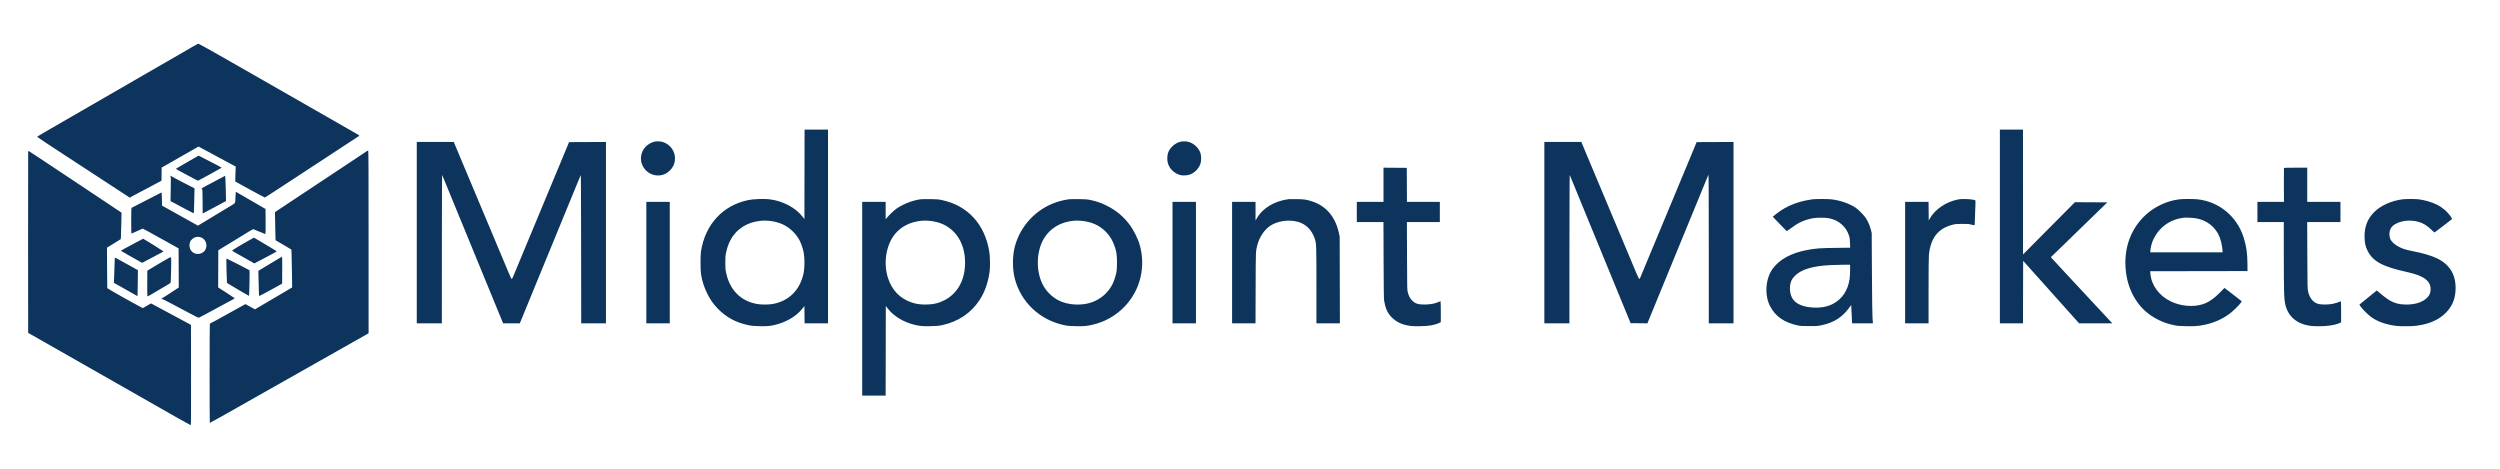 <svg xmlns="http://www.w3.org/2000/svg" width="7678" height="1440" viewBox="0 0 7678 1440" version="1.1"><path d="M 588 145.568 C 577.275 151.817, 566.250 158.250, 563.500 159.865 C 560.750 161.480, 543.875 171.214, 526 181.496 C 508.125 191.778, 487.425 203.704, 480 207.998 C 472.575 212.291, 441.975 229.956, 412 247.252 C 382.025 264.548, 323.975 298.059, 283 321.720 C 242.025 345.381, 199.950 369.662, 189.500 375.677 C 127.022 411.639, 113.967 419.401, 114.296 420.387 C 114.497 420.990, 143.200 440.127, 178.081 462.913 C 212.961 485.699, 276.818 527.419, 319.985 555.626 L 398.470 606.910 404.485 603.562 C 407.793 601.722, 426.925 591.568, 447 581 C 467.075 570.432, 486.303 560.225, 489.730 558.318 L 495.959 554.851 496.230 534.771 L 496.500 514.691 553.097 482.365 L 609.695 450.039 658.097 476.148 C 684.719 490.508, 710.456 504.337, 715.291 506.879 L 724.081 511.500 723.560 520.500 C 723.273 525.450, 722.917 535.777, 722.769 543.450 L 722.500 557.399 767.500 582.195 C 792.250 595.833, 813.013 606.801, 813.639 606.570 C 814.265 606.338, 829.467 596.552, 847.420 584.824 C 865.374 573.096, 888.036 558.294, 897.781 551.930 C 1028.133 466.814, 1101.747 418.564, 1102.838 417.525 C 1103.940 416.477, 1103.144 415.630, 1098.338 412.734 C 1095.127 410.798, 1028.150 372.429, 949.500 327.468 C 870.850 282.507, 762.553 220.583, 708.839 189.860 C 655.125 159.137, 610.350 134.046, 609.339 134.103 C 608.328 134.160, 598.725 139.319, 588 145.568 M 2470.754 535.514 L 2470.500 673.027 2465.181 666.053 C 2443.474 637.589, 2403.060 616.404, 2361.823 611.873 C 2345.012 610.026, 2313.256 611.333, 2298 614.499 C 2219.813 630.730, 2165.820 689.310, 2152.835 772 C 2151.027 783.512, 2151.028 829.493, 2152.836 841 C 2156.430 863.880, 2161.998 881.238, 2172.563 902.500 C 2181.355 920.194, 2189.990 932.633, 2202.932 946.247 C 2229.144 973.821, 2259.311 990.424, 2298 998.571 C 2308.585 1000.800, 2313.884 1001.283, 2332.581 1001.718 C 2356.709 1002.280, 2365.399 1001.522, 2381.500 997.447 C 2416.396 988.615, 2446.063 970.852, 2464.041 948.026 L 2470.500 939.824 2470.766 966.412 L 2471.033 993 2507.016 993 L 2543 993 2543 695.500 L 2543 398 2507.004 398 L 2471.007 398 2470.754 535.514 M 6142 695.500 L 6142 993 6177.495 993 L 6212.990 993 6213.245 896.982 L 6213.500 800.964 6299.411 896.982 L 6385.322 993 6436.369 993 L 6487.416 993 6483.382 988.750 C 6481.162 986.413, 6466.998 971.225, 6451.906 955 C 6396.963 895.934, 6371.689 868.784, 6338.428 833.097 C 6319.768 813.076, 6303.172 795.119, 6301.549 793.192 L 6298.598 789.690 6311.782 777.095 C 6319.033 770.168, 6358.048 732.325, 6398.482 693 L 6471.998 621.500 6422.249 621.232 L 6372.500 620.965 6292.804 701.232 L 6213.107 781.500 6213.054 589.750 L 6213 398 6177.500 398 L 6142 398 6142 695.500 M 2011.500 434.659 C 1997.058 437.742, 1982.874 447.826, 1975.656 460.143 C 1968.277 472.736, 1966.410 489.080, 1970.855 502.190 C 1983.426 539.270, 2028.759 551.112, 2056.413 524.541 C 2067.513 513.876, 2073 501.291, 2073 486.500 C 2073 457.596, 2048.918 433.633, 2020.356 434.116 C 2016.585 434.180, 2012.600 434.424, 2011.500 434.659 M 3624.112 435.581 C 3616.012 437.759, 3607.213 442.855, 3600.939 449 C 3589.599 460.107, 3585.042 470.857, 3585.042 486.500 C 3585.042 498.204, 3587.377 506.209, 3593.465 515.381 C 3600.671 526.237, 3614.178 535.440, 3626.737 538.051 C 3634.212 539.604, 3646.903 538.727, 3654.200 536.153 C 3669.697 530.686, 3683.432 515.958, 3687.462 500.485 C 3689.431 492.924, 3689.431 480.076, 3687.462 472.515 C 3683.041 455.543, 3667.236 440.162, 3649.458 435.531 C 3642.194 433.639, 3631.252 433.660, 3624.112 435.581 M 1280 714.500 L 1280 993 1318.500 993 L 1357 993 1357.068 764.250 C 1357.108 627.707, 1357.498 536.306, 1358.036 537.500 C 1358.531 538.600, 1363.174 549.850, 1368.354 562.500 C 1373.534 575.150, 1382.390 596.750, 1388.036 610.500 C 1393.681 624.250, 1402.070 644.725, 1406.677 656 C 1411.285 667.275, 1415.930 678.525, 1417 681 C 1418.070 683.475, 1422.805 694.950, 1427.523 706.500 C 1436.620 728.770, 1443.460 745.448, 1463.002 793 C 1469.669 809.225, 1478.725 831.275, 1483.126 842 C 1487.527 852.725, 1495.571 872.300, 1501.001 885.500 C 1506.431 898.700, 1514.750 918.950, 1519.488 930.500 C 1524.225 942.050, 1531.957 960.837, 1536.670 972.250 L 1545.239 993 1570.870 992.980 L 1596.500 992.959 1613.383 951.730 C 1622.668 929.053, 1634.060 901.275, 1638.698 890 C 1650.642 860.962, 1660.684 836.515, 1676.490 798 C 1692.873 758.078, 1720.182 691.603, 1730.511 666.500 C 1734.585 656.600, 1747.985 623.975, 1760.289 594 C 1772.593 564.025, 1783.074 538.600, 1783.580 537.500 C 1784.144 536.274, 1784.598 624.034, 1784.752 764.250 L 1785.004 993 1823.002 993 L 1861 993 1861 714.492 L 1861 435.983 1804.310 436.242 L 1747.620 436.500 1745.435 442 C 1744.233 445.025, 1725.812 489.350, 1704.500 540.500 C 1683.188 591.650, 1664.682 636.087, 1663.375 639.250 C 1662.069 642.413, 1659.875 647.700, 1658.500 651 C 1657.125 654.300, 1654.935 659.587, 1653.633 662.750 C 1652.331 665.913, 1634.971 707.650, 1615.055 755.500 C 1595.139 803.350, 1577.487 845.763, 1575.828 849.750 C 1574.170 853.737, 1572.237 857, 1571.532 857 C 1570.809 857, 1566.291 847.532, 1561.154 835.250 C 1556.151 823.288, 1547.143 801.800, 1541.136 787.500 C 1535.129 773.200, 1524.364 747.550, 1517.214 730.500 C 1510.063 713.450, 1497.582 683.750, 1489.478 664.500 C 1481.374 645.250, 1473.728 627.025, 1472.486 624 C 1471.244 620.975, 1466.627 609.950, 1462.226 599.500 C 1457.826 589.050, 1445.352 559.350, 1434.508 533.500 C 1423.663 507.650, 1410.984 477.500, 1406.333 466.500 C 1401.682 455.500, 1396.942 444.137, 1395.800 441.250 L 1393.722 436 1336.861 436 L 1280 436 1280 714.500 M 4743 714.500 L 4743 993 4781.500 993 L 4820 993 4820.068 764.250 C 4820.108 627.936, 4820.499 536.308, 4821.035 537.500 C 4821.529 538.600, 4825.797 548.950, 4830.518 560.500 C 4839.624 582.780, 4846.479 599.492, 4866 647 C 4872.667 663.225, 4881.531 684.825, 4885.698 695 C 4889.865 705.175, 4894.501 716.425, 4896 720 C 4897.499 723.575, 4902.134 734.825, 4906.299 745 C 4916.190 769.157, 4928.011 797.972, 4941.991 832 C 4948.205 847.125, 4957.077 868.725, 4961.707 880 C 4966.337 891.275, 4974.576 911.300, 4980.014 924.500 C 4985.453 937.700, 4993.948 958.400, 4998.891 970.500 L 5007.880 992.500 5033.690 992.752 L 5059.500 993.004 5062.405 985.752 C 5064.905 979.508, 5074.549 956.010, 5117.501 851.500 C 5127.864 826.285, 5139.986 796.753, 5151.979 767.500 C 5157.617 753.750, 5167.514 729.675, 5173.974 714 C 5185.017 687.205, 5191.780 670.740, 5209.508 627.500 C 5213.566 617.600, 5220.682 600.275, 5225.320 589 C 5229.958 577.725, 5236.573 561.525, 5240.020 553 C 5243.467 544.475, 5246.673 537.073, 5247.144 536.550 C 5247.619 536.023, 5248 637.373, 5248 764.300 L 5248 993 5286 993 L 5324 993 5324 714.492 L 5324 435.983 5267.351 436.242 L 5210.703 436.500 5184.349 500 C 5169.854 534.925, 5155.998 568.225, 5153.557 574 C 5147.960 587.243, 5126.584 638.590, 5077.999 755.500 C 5056.971 806.100, 5038.863 849.638, 5037.760 852.250 C 5036.656 854.862, 5035.192 857, 5034.505 857 C 5033.818 857, 5030.001 849.237, 5026.023 839.750 C 5022.044 830.263, 5014.060 811.250, 5008.280 797.500 C 5002.500 783.750, 4996.752 770.025, 4995.508 767 C 4993.281 761.589, 4986.696 745.920, 4957.476 676.500 C 4949.373 657.250, 4941.676 638.913, 4940.372 635.750 C 4935.509 623.962, 4933.028 618.026, 4925.114 599.250 C 4915.645 576.785, 4904.930 551.303, 4892.001 520.500 C 4886.922 508.400, 4878.039 487.250, 4872.260 473.500 C 4866.482 459.750, 4860.609 445.688, 4859.209 442.250 L 4856.664 436 4799.832 436 L 4743 436 4743 714.500 M 1127 463.997 C 1125.625 465.035, 1094.125 485.991, 1057 510.567 C 926.317 597.077, 895.260 617.660, 870 634.500 L 844.500 651.500 844.751 668 C 844.889 677.075, 845.279 696.469, 845.619 711.098 L 846.237 737.697 862.868 747.500 C 872.016 752.892, 882.949 759.357, 887.165 761.867 L 894.830 766.430 895.402 777.465 C 895.716 783.534, 896.256 809.701, 896.600 835.614 L 897.227 882.729 888.863 887.724 C 884.264 890.472, 873.975 896.550, 866 901.230 C 835.085 919.374, 815.852 930.688, 799.740 940.206 L 782.980 950.106 768.655 942.053 C 760.776 937.624, 754.035 934, 753.675 934 C 753.096 934, 726.573 948.690, 664.512 983.385 C 654.069 989.223, 645.069 994, 644.512 994 C 643.553 994, 643.450 1297.783, 644.409 1298.742 C 644.623 1298.956, 660.481 1290.264, 679.649 1279.425 C 698.817 1268.586, 726.200 1253.100, 740.500 1245.010 C 754.800 1236.920, 779.100 1223.177, 794.500 1214.471 C 809.900 1205.765, 838.925 1189.353, 859 1178 C 879.075 1166.647, 908.100 1150.236, 923.500 1141.531 C 938.900 1132.825, 958.025 1122.005, 966 1117.485 C 973.975 1112.966, 994.675 1101.253, 1012 1091.457 C 1029.325 1081.661, 1060.150 1064.222, 1080.500 1052.705 C 1100.850 1041.188, 1120.763 1029.930, 1124.750 1027.687 L 1132 1023.610 1132 742.805 C 1132 518.798, 1131.747 462.011, 1130.750 462.056 C 1130.063 462.086, 1128.375 462.960, 1127 463.997 M 86.506 465.137 C 86.221 465.886, 86.103 591.551, 86.244 744.391 L 86.500 1022.282 140 1052.744 C 169.425 1069.499, 213.075 1094.355, 237 1107.981 C 312.309 1150.872, 380.574 1189.742, 407 1204.778 C 436.609 1221.626, 502.866 1259.348, 551.138 1286.842 C 569.639 1297.379, 585.278 1306, 585.891 1306 C 586.708 1306, 586.939 1264.726, 586.753 1151.864 L 586.500 997.728 556.500 981.592 C 540 972.718, 512.415 957.887, 495.200 948.636 L 463.900 931.816 451.213 939.046 L 438.526 946.276 432.513 943.129 C 404.880 928.664, 329.617 886.203, 329.452 884.985 C 329.339 884.152, 329.078 855.845, 328.873 822.080 L 328.500 760.689 349.658 747.594 L 370.816 734.500 371.380 728 C 371.690 724.425, 372.231 706.121, 372.582 687.325 L 373.221 653.151 231.884 558.922 C 154.148 507.097, 89.754 464.487, 88.786 464.234 C 87.817 463.980, 86.791 464.387, 86.506 465.137 M 575.282 497.804 C 556.462 508.694, 540.796 517.871, 540.469 518.197 C 540.143 518.524, 543.166 520.583, 547.188 522.774 C 589.617 545.884, 607.220 555.097, 608.429 554.824 C 610.356 554.390, 680.937 515.638, 680.963 515 C 680.974 514.725, 673.449 510.616, 664.241 505.869 C 655.034 501.122, 639.117 492.910, 628.871 487.619 C 618.625 482.329, 610.075 478.001, 609.871 478.003 C 609.667 478.004, 594.102 486.915, 575.282 497.804 M 4249 567.487 L 4249 620 4208 620 L 4167 620 4167 651 L 4167 682 4207.947 682 L 4248.893 682 4249.284 798.250 C 4249.562 881.076, 4250.016 916.800, 4250.864 922.500 C 4254.235 945.181, 4260.784 960.352, 4272.646 972.962 C 4287.732 988.998, 4306.417 997.768, 4332.493 1001.050 C 4345.477 1002.685, 4381.434 1001.782, 4394 999.505 C 4405.276 997.463, 4417.234 993.811, 4421.750 991.030 L 4425 989.029 4425 957.015 C 4425 939.407, 4424.612 925, 4424.138 925 C 4423.664 925, 4420.181 926.404, 4416.397 928.120 C 4406.859 932.444, 4391.457 935.144, 4375.500 935.288 C 4355.735 935.467, 4346.389 932.494, 4336.991 923.041 C 4330.794 916.809, 4326.912 909.537, 4323.734 898.207 C 4321.592 890.571, 4321.569 889.545, 4321.235 786.250 L 4320.898 682 4371.449 682 L 4422 682 4422 651 L 4422 620 4371.509 620 L 4321.018 620 4320.759 567.750 L 4320.500 515.500 4284.750 515.237 L 4249 514.975 4249 567.487 M 7014.450 516.269 C 7014.183 516.966, 7014.084 540.591, 7014.232 568.769 L 7014.500 620 6973.750 620 L 6933 620 6933 651 L 6933 682 6973.500 682 L 7014 682 7014.012 776.750 C 7014.028 898.254, 7014.701 919.499, 7019.091 937 C 7028.173 973.210, 7055.417 995.569, 7097.033 1000.969 C 7101.140 1001.502, 7112.464 1001.952, 7122.199 1001.969 C 7148.419 1002.015, 7170.454 998.669, 7184.320 992.537 L 7190 990.025 7190 957.406 C 7190 931.684, 7189.736 924.902, 7188.750 925.334 C 7172.650 932.395, 7158.609 935.265, 7140 935.300 C 7120.520 935.337, 7111.032 932.087, 7101.794 922.211 C 7095.655 915.648, 7091.215 906.596, 7088.709 895.538 C 7086.734 886.818, 7086.648 882.904, 7086.264 784.250 L 7085.866 682 7136.933 682 L 7188 682 7188 651 L 7188 620 7137 620 L 7086 620 7086 567.500 L 7086 515 7050.469 515 C 7022.689 515, 7014.831 515.277, 7014.450 516.269 M 523.286 541.418 C 524.966 542.693, 525.032 544.985, 524.397 580.137 L 523.722 617.500 557.799 635.827 C 576.540 645.907, 592.742 654.381, 593.802 654.658 C 595.662 655.145, 595.751 654.123, 596.379 624.831 C 596.737 608.149, 597.132 590.900, 597.257 586.500 L 597.484 578.500 562 560.273 C 542.483 550.249, 526.362 541.586, 526.174 541.023 C 525.987 540.461, 524.858 540.014, 523.667 540.032 C 521.631 540.062, 521.608 540.145, 523.286 541.418 M 689.450 540.857 C 688.928 541.328, 673.200 549.699, 654.500 559.459 C 635.800 569.219, 620.074 577.607, 619.554 578.099 C 618.968 578.652, 619.253 579.471, 620.299 580.246 C 621.827 581.379, 622.016 585.100, 622.246 618.682 L 622.500 655.863 658.316 636.682 L 694.132 617.500 693.552 589 C 692.876 555.746, 692.089 540, 691.104 540 C 690.717 540, 689.972 540.386, 689.450 540.857 M 723.655 597.239 C 723.301 601.782, 722.956 608.425, 722.888 612 C 722.678 622.987, 722.249 623.875, 715 628.321 C 711.425 630.514, 685.857 645.968, 658.181 662.665 L 607.863 693.021 552.681 662.210 L 497.500 631.399 497.229 611.200 C 497.080 600.090, 496.608 591, 496.179 591 C 495.751 591, 494.972 591.386, 494.450 591.859 C 493.927 592.331, 473.700 602.742, 449.500 614.996 C 425.300 627.249, 404.938 637.718, 404.250 638.260 C 403.288 639.018, 403 648.179, 403 677.956 C 403 699.247, 403.254 716.920, 403.564 717.230 C 403.874 717.541, 411.536 714.241, 420.591 709.897 C 429.646 705.554, 437.605 702.007, 438.277 702.016 C 438.950 702.025, 464.025 715.708, 494 732.424 L 548.500 762.815 548.758 822.925 L 549.016 883.035 540.758 888.376 C 536.216 891.314, 524.856 898.731, 515.513 904.859 C 506.170 910.987, 497.957 916, 497.263 916 C 496.568 916, 496 916.450, 496 917 C 496 917.550, 496.743 918, 497.650 918 C 498.558 918, 512.171 924.836, 527.900 933.190 C 543.630 941.545, 568.200 954.592, 582.500 962.185 C 596.800 969.777, 609.109 975.992, 609.852 975.995 C 610.596 975.998, 621.846 970.209, 634.852 963.130 C 647.859 956.052, 669.975 944.071, 684 936.505 C 698.025 928.940, 712.087 921.352, 715.250 919.644 C 718.413 917.936, 721 916.275, 721 915.954 C 721 915.632, 709.521 908.027, 695.492 899.053 L 669.984 882.737 670.242 825.642 L 670.500 768.546 691.177 755.890 C 702.549 748.929, 721.449 737.399, 733.177 730.267 C 744.904 723.135, 759.450 714.244, 765.500 710.509 C 771.550 706.774, 776.974 703.706, 777.554 703.692 C 778.133 703.678, 786.588 707.117, 796.342 711.333 C 806.096 715.550, 814.514 719, 815.050 719 C 815.669 719, 815.928 704.949, 815.762 680.405 L 815.500 641.810 775 618.299 C 752.725 605.369, 732.205 593.481, 729.399 591.883 L 724.298 588.977 723.655 597.239 M 2827.500 612.017 C 2804.037 615.016, 2776.376 625.576, 2754.500 639.886 C 2747.525 644.449, 2730.587 660.447, 2723.676 669 L 2720.039 673.500 2720.020 646.750 L 2720 620 2684 620 L 2648 620 2648 917.500 L 2648 1215 2683.996 1215 L 2719.993 1215 2720.246 1077.355 L 2720.500 939.709 2726.368 947.370 C 2744.164 970.604, 2774.791 989.321, 2808.130 997.336 C 2826.132 1001.664, 2833.312 1002.291, 2858.316 1001.719 C 2878.233 1001.264, 2883.191 1000.823, 2893.500 998.592 C 2942.728 987.937, 2982.097 961.550, 3008.435 921.555 C 3023.983 897.947, 3034.292 869.072, 3039.168 835.481 C 3041.319 820.655, 3040.785 787.103, 3038.148 771.500 C 3024.029 687.953, 2971.231 630.912, 2892.781 614.451 C 2882.133 612.216, 2877.441 611.824, 2857.500 611.498 C 2844.850 611.292, 2831.350 611.525, 2827.500 612.017 M 3282.966 612.002 C 3272.609 613.191, 3254.734 617.414, 3243.154 621.406 C 3181.129 642.793, 3133.211 694.422, 3116.595 757.769 C 3109.152 786.142, 3109.100 825.807, 3116.468 854.872 C 3134.867 927.457, 3193.022 982.599, 3268 998.553 C 3278.804 1000.852, 3283.634 1001.282, 3303.601 1001.720 C 3328.535 1002.268, 3337.290 1001.545, 3355 997.475 C 3393.191 988.700, 3426.850 969.629, 3454.027 941.367 C 3503.535 889.885, 3520.547 814.790, 3498.348 745.729 C 3493.993 732.178, 3480.927 706.218, 3472.697 694.762 C 3452.427 666.545, 3430.265 647.494, 3399.771 632.070 C 3382.409 623.288, 3368.557 618.398, 3349.862 614.450 C 3338.994 612.156, 3334.661 611.798, 3314 611.489 C 3301.075 611.296, 3287.110 611.527, 3282.966 612.002 M 3958 611.628 C 3914.163 617.159, 3877.178 639.489, 3859.628 671.023 L 3856.023 677.500 3856.011 648.750 L 3856 620 3820 620 L 3784 620 3784 806.500 L 3784 993 3819.962 993 L 3855.925 993 3856.298 883.750 C 3856.695 767.263, 3856.499 772.216, 3861.501 752.691 C 3867.712 728.445, 3883.138 705.375, 3901.140 693.407 C 3922.962 678.900, 3955.641 673.859, 3983.909 680.638 C 4009.365 686.744, 4028.898 705.704, 4037.853 733 C 4042.896 748.375, 4042.988 750.927, 4042.994 876.250 L 4043 993 4079.031 993 L 4115.063 993 4114.743 859.750 L 4114.423 726.500 4111.726 714.357 C 4100.971 665.939, 4073.119 633.058, 4030.874 618.904 C 4013.120 612.956, 4006.348 611.914, 3983 611.535 C 3971.175 611.344, 3959.925 611.385, 3958 611.628 M 5565.500 612.170 C 5561.100 612.669, 5551.425 614.411, 5544 616.039 C 5506.277 624.313, 5475.145 639.468, 5448.015 662.764 L 5444.529 665.756 5464.765 686.756 C 5475.895 698.306, 5485.667 708.308, 5486.480 708.983 C 5487.705 710, 5490.283 708.483, 5501.513 700.136 C 5521.123 685.559, 5532.314 679.752, 5551.979 673.949 C 5565.921 669.835, 5575.570 668.602, 5593.500 668.644 C 5605.886 668.673, 5611.743 669.160, 5619.430 670.798 C 5647.917 676.868, 5669.750 696.308, 5678.620 723.500 C 5680.784 730.132, 5681.318 734.003, 5681.747 746.140 L 5682.265 760.781 5637.882 761.284 C 5590.665 761.819, 5577.182 762.798, 5551 767.593 C 5501.481 776.663, 5464.413 796.889, 5443.675 826.156 C 5421.977 856.777, 5418.761 906.691, 5436.307 940.464 C 5452.645 971.909, 5479.649 990.524, 5522.273 999.724 C 5529.023 1001.181, 5535.257 1001.493, 5557 1001.459 C 5583.245 1001.418, 5583.633 1001.387, 5597.336 998.198 C 5633.491 989.786, 5657.387 974.434, 5678.621 945.977 L 5685.500 936.758 5686.115 951.129 C 5686.453 959.033, 5687.062 971.688, 5687.467 979.250 L 5688.205 993 5720.102 993 L 5752 993 5751.964 989.750 C 5751.945 987.962, 5751.451 982, 5750.867 976.500 C 5750.221 970.423, 5749.523 917.262, 5749.086 841 L 5748.368 715.500 5745.758 705.500 C 5742.483 692.952, 5737.518 681.116, 5731.369 671.196 C 5725.746 662.126, 5708.385 644.230, 5699.318 638.158 C 5678.957 624.522, 5649.982 614.699, 5622.128 611.989 C 5610.255 610.833, 5576.316 610.942, 5565.500 612.170 M 6014.500 612.392 C 5976.723 619.588, 5941.418 643.605, 5926.143 672.500 L 5923.500 677.500 5923.235 648.750 L 5922.969 620 5886.985 620 L 5851 620 5851 806.500 L 5851 993 5887 993 L 5923 993 5923 893.106 C 5923 830.378, 5923.392 789.359, 5924.053 782.856 C 5929.279 731.461, 5951.915 702.060, 5995 690.706 C 6005.830 687.852, 6007.636 687.671, 6026 687.588 C 6043.436 687.509, 6046.387 687.744, 6053.884 689.806 C 6058.495 691.074, 6062.883 691.875, 6063.634 691.587 C 6064.670 691.189, 6065.019 688.340, 6065.077 679.781 C 6065.120 673.577, 6065.721 656.800, 6066.413 642.500 C 6067.106 628.200, 6067.363 616.139, 6066.985 615.699 C 6063.768 611.949, 6028.493 609.727, 6014.500 612.392 M 6693.966 612.067 C 6656.597 616.037, 6615.636 635.196, 6588.098 661.584 C 6566.748 682.043, 6551.886 704.076, 6541.098 731.262 C 6519.603 785.429, 6523.846 856.503, 6551.643 907.925 C 6570.154 942.168, 6595.759 966.496, 6631.056 983.378 C 6646.587 990.806, 6658.239 994.702, 6676.500 998.571 C 6688.136 1001.037, 6692.093 1001.373, 6714.202 1001.774 C 6741.037 1002.261, 6752.053 1001.420, 6771.049 997.434 C 6799.745 991.413, 6825.711 979.860, 6847.678 963.337 C 6857.526 955.931, 6872.170 941.960, 6879.582 932.900 C 6884.493 926.897, 6885.115 925.691, 6883.909 924.514 C 6883.134 923.758, 6871.070 914.386, 6857.099 903.687 L 6831.699 884.234 6819.730 896.617 C 6800.678 916.326, 6783.765 928.101, 6765.920 934.080 C 6736.916 943.797, 6698.286 940.616, 6667.500 925.976 C 6631.404 908.810, 6607.329 876.366, 6604.371 840.902 L 6603.713 833.007 6753.106 832.753 L 6902.500 832.500 6902.359 810 C 6902.154 777.306, 6898.917 755.148, 6890.500 728.827 C 6869.783 664.040, 6814.642 618.808, 6748.144 612.052 C 6736.391 610.858, 6705.261 610.866, 6693.966 612.067 M 7379.328 612.095 C 7345.567 616.029, 7312.030 630.970, 7292 651 C 7271.517 671.483, 7262 695.076, 7262 725.372 C 7262 744.441, 7264.436 756.402, 7270.988 769.500 C 7287.803 803.115, 7316.849 818.837, 7393 835.545 C 7445.222 847.003, 7466.421 863.353, 7464.789 890.915 C 7464.230 900.336, 7461.713 906.242, 7455.321 913.126 C 7441.794 927.693, 7419.216 935.373, 7390 935.345 C 7369.897 935.326, 7354.110 931.427, 7339.806 922.946 C 7330.882 917.655, 7315.090 905.764, 7306.731 898.041 C 7301.986 893.658, 7299.593 892.067, 7298.731 892.724 C 7298.054 893.239, 7286.025 903.041, 7272 914.506 C 7257.975 925.971, 7246.320 935.491, 7246.099 935.660 C 7245.879 935.830, 7248.224 939.266, 7251.311 943.296 C 7258.361 952.501, 7274.349 968.010, 7283.402 974.426 C 7302.688 988.095, 7329.033 997.229, 7359.974 1000.974 C 7372.305 1002.467, 7408.593 1002.217, 7421 1000.553 C 7475.709 993.220, 7512.558 970.530, 7531.851 932.297 C 7542.755 910.688, 7544.881 875.316, 7536.796 850 C 7528.975 825.510, 7510.796 805.804, 7484.623 793.445 C 7466.226 784.757, 7443.171 777.951, 7410.002 771.414 C 7399.829 769.409, 7387.679 766.433, 7383.002 764.800 C 7360.683 757.006, 7343.272 743.334, 7340.036 731.059 C 7337.134 720.054, 7338.044 709.213, 7342.521 701.442 C 7354.026 681.474, 7392.866 671.974, 7426.500 680.901 C 7441.296 684.829, 7455.072 693.211, 7467.772 706.013 C 7472.129 710.406, 7476.001 714, 7476.376 714 C 7476.751 714, 7479.857 711.840, 7483.279 709.201 C 7486.700 706.561, 7498.609 697.523, 7509.743 689.117 C 7520.876 680.711, 7530.258 673.392, 7530.591 672.852 C 7530.925 672.313, 7529.646 669.538, 7527.749 666.686 C 7517.198 650.818, 7501.925 637.428, 7484.276 628.570 C 7468.990 620.899, 7445.496 614.054, 7427.500 612.029 C 7417.018 610.850, 7389.695 610.887, 7379.328 612.095 M 1985 806.500 L 1985 993 2021 993 L 2057 993 2057 806.500 L 2057 620 2021 620 L 1985 620 1985 806.500 M 3601 806.500 L 3601 993 3637 993 L 3673 993 3673 806.500 L 3673 620 3637 620 L 3601 620 3601 806.500 M 6707.500 668.630 C 6662.858 673.459, 6627.578 700.167, 6610.577 742.002 C 6607.710 749.058, 6604 765.643, 6604 771.407 L 6604 775 6715 775 L 6826 775 6825.997 772.250 C 6825.991 766.157, 6823.662 750.967, 6821.388 742.191 C 6816.646 723.890, 6809.627 710.777, 6798.120 698.725 C 6783.737 683.659, 6765.800 674.265, 6744.192 670.481 C 6735.488 668.956, 6714.345 667.890, 6707.500 668.630 M 2336.883 678.026 C 2294.903 681.866, 2261.233 703.323, 2243.262 737.687 C 2237.281 749.125, 2233.029 761.279, 2229.859 776 C 2227.963 784.808, 2227.591 789.642, 2227.549 806 C 2227.507 822.781, 2227.832 827.104, 2229.881 837 C 2240.942 890.419, 2274.508 924.505, 2325 933.594 C 2337.640 935.869, 2360.315 935.891, 2373 933.640 C 2423.337 924.708, 2457.608 890.197, 2468.212 837.763 C 2471.532 821.347, 2471.511 791.554, 2468.167 775 C 2465.836 763.456, 2460.922 748.823, 2456.246 739.500 C 2446.189 719.448, 2427.645 700.961, 2407.190 690.596 C 2387.815 680.778, 2360.392 675.875, 2336.883 678.026 M 2829.883 678.026 C 2796.779 681.054, 2767.906 695.425, 2749.055 718.258 C 2721.206 751.987, 2712.269 808.074, 2727.389 854.230 C 2739.631 891.603, 2763.893 916.699, 2799.500 928.820 C 2813.031 933.426, 2825.306 935.302, 2842 935.315 C 2865.013 935.332, 2882.320 931.443, 2900.415 922.187 C 2941.101 901.376, 2964 859.714, 2964 806.500 C 2964 739.668, 2927.020 690.837, 2868.278 680.101 C 2855.209 677.713, 2841.440 676.969, 2829.883 678.026 M 3296.883 678.033 C 3257.529 681.602, 3224.976 701.091, 3206.160 732.347 C 3182.871 771.033, 3180.982 830.904, 3201.738 872.500 C 3212.622 894.311, 3230.738 912.429, 3252.500 923.268 C 3279.693 936.811, 3320.031 939.309, 3350.500 929.336 C 3379.670 919.788, 3403.268 899.538, 3416.812 872.434 C 3421.401 863.250, 3426.522 847.669, 3428.621 836.500 C 3430.064 828.821, 3430.500 821.858, 3430.500 806.500 C 3430.500 783.566, 3428.958 772.886, 3423.292 756.566 C 3417.073 738.653, 3409.421 725.660, 3398.026 713.664 C 3381.289 696.044, 3361.616 685.342, 3337 680.466 C 3323.605 677.812, 3309.047 676.929, 3296.883 678.033 M 603.500 727.634 C 597.104 729.221, 594.204 730.691, 590.183 734.382 C 584.114 739.954, 582.049 744.805, 582.022 753.554 C 581.973 769.170, 592.823 780, 608.518 780 C 615.171 780, 624.696 775.399, 628.577 770.310 C 638.996 756.650, 633.840 735.974, 618.405 729.525 C 614.468 727.880, 606.554 726.876, 603.500 727.634 M 745.932 748.913 C 728.094 759.314, 713.382 768.427, 713.238 769.163 C 713.094 769.898, 714.669 771.426, 716.738 772.557 C 718.807 773.688, 734.126 782.354, 750.781 791.815 L 781.061 809.017 815.531 790.898 C 834.489 780.932, 850 772.425, 850 771.994 C 850 771.562, 836.388 763.189, 819.750 753.388 C 803.112 743.586, 787.499 734.314, 785.054 732.783 C 782.609 731.252, 780.103 730, 779.486 730 C 778.868 730, 763.769 738.511, 745.932 748.913 M 405.243 751.341 C 386.402 761.307, 371.102 769.794, 371.243 770.201 C 371.385 770.608, 384.325 778.068, 400 786.779 C 415.675 795.489, 430.311 803.667, 432.525 804.951 L 436.550 807.285 460.025 794.803 C 472.936 787.938, 487.663 780.144, 492.750 777.483 C 497.837 774.823, 502 772.341, 502 771.968 C 502 771.350, 440.333 732.855, 439.752 733.111 C 439.613 733.172, 424.085 741.375, 405.243 751.341 M 829.500 809.998 L 793.500 831.771 793.738 843.636 C 794.881 900.736, 795.243 909, 796.597 909 C 797.350 909, 813.387 900.477, 832.233 890.060 L 866.500 871.120 866.761 829.560 C 866.905 806.702, 866.680 788.051, 866.261 788.113 C 865.842 788.175, 849.300 798.024, 829.500 809.998 M 491 808.125 C 474.225 818.088, 458.700 827.441, 456.500 828.908 L 452.500 831.576 452.238 870.476 C 452.094 891.871, 452.319 909.705, 452.738 910.106 C 453.157 910.508, 457.325 908.551, 462 905.757 C 466.675 902.963, 474.100 898.572, 478.500 896 C 508.892 878.230, 521.712 870.569, 523.124 869.336 C 524.545 868.096, 524.842 863.132, 525.490 829.839 C 526.255 790.543, 526.219 790.060, 522.500 790.020 C 521.950 790.014, 507.775 798.161, 491 808.125 M 352.616 791.813 C 352.369 792.212, 351.898 804.230, 351.568 818.519 C 351.238 832.809, 350.721 849.934, 350.418 856.575 L 349.867 868.649 384.173 887.966 C 403.042 898.590, 419.251 907.764, 420.194 908.353 C 421.137 908.942, 422.105 909.216, 422.345 908.962 C 422.585 908.708, 422.943 890.762, 423.141 869.083 L 423.500 829.666 389.914 811.003 C 354.135 791.121, 353.307 790.695, 352.616 791.813 M 695.548 825.250 C 695.938 842.438, 696.537 859.383, 696.879 862.906 L 697.500 869.312 730.894 889.178 C 749.261 900.105, 764.511 908.822, 764.783 908.550 C 765.671 907.662, 767.185 830.784, 766.331 829.989 C 764.993 828.745, 696.936 794, 695.837 794 C 695.178 794, 695.079 804.624, 695.548 825.250 M 5622 814.063 C 5565.256 817.039, 5530.291 827.924, 5510.930 848.640 C 5501.882 858.320, 5498.284 867.023, 5497.327 881.535 C 5496.592 892.687, 5498.804 904.824, 5503.153 913.500 C 5511.943 931.035, 5532.086 941.375, 5562.815 944.124 C 5588.484 946.421, 5610.862 942.817, 5628.938 933.475 C 5657.481 918.725, 5675.416 891.962, 5680.523 856.500 C 5681.315 851, 5681.972 838.962, 5681.982 829.750 L 5682 813 5659.250 813.151 C 5646.738 813.235, 5629.975 813.645, 5622 814.063" stroke="none" fill="#0c345c" fill-rule="evenodd"/></svg>